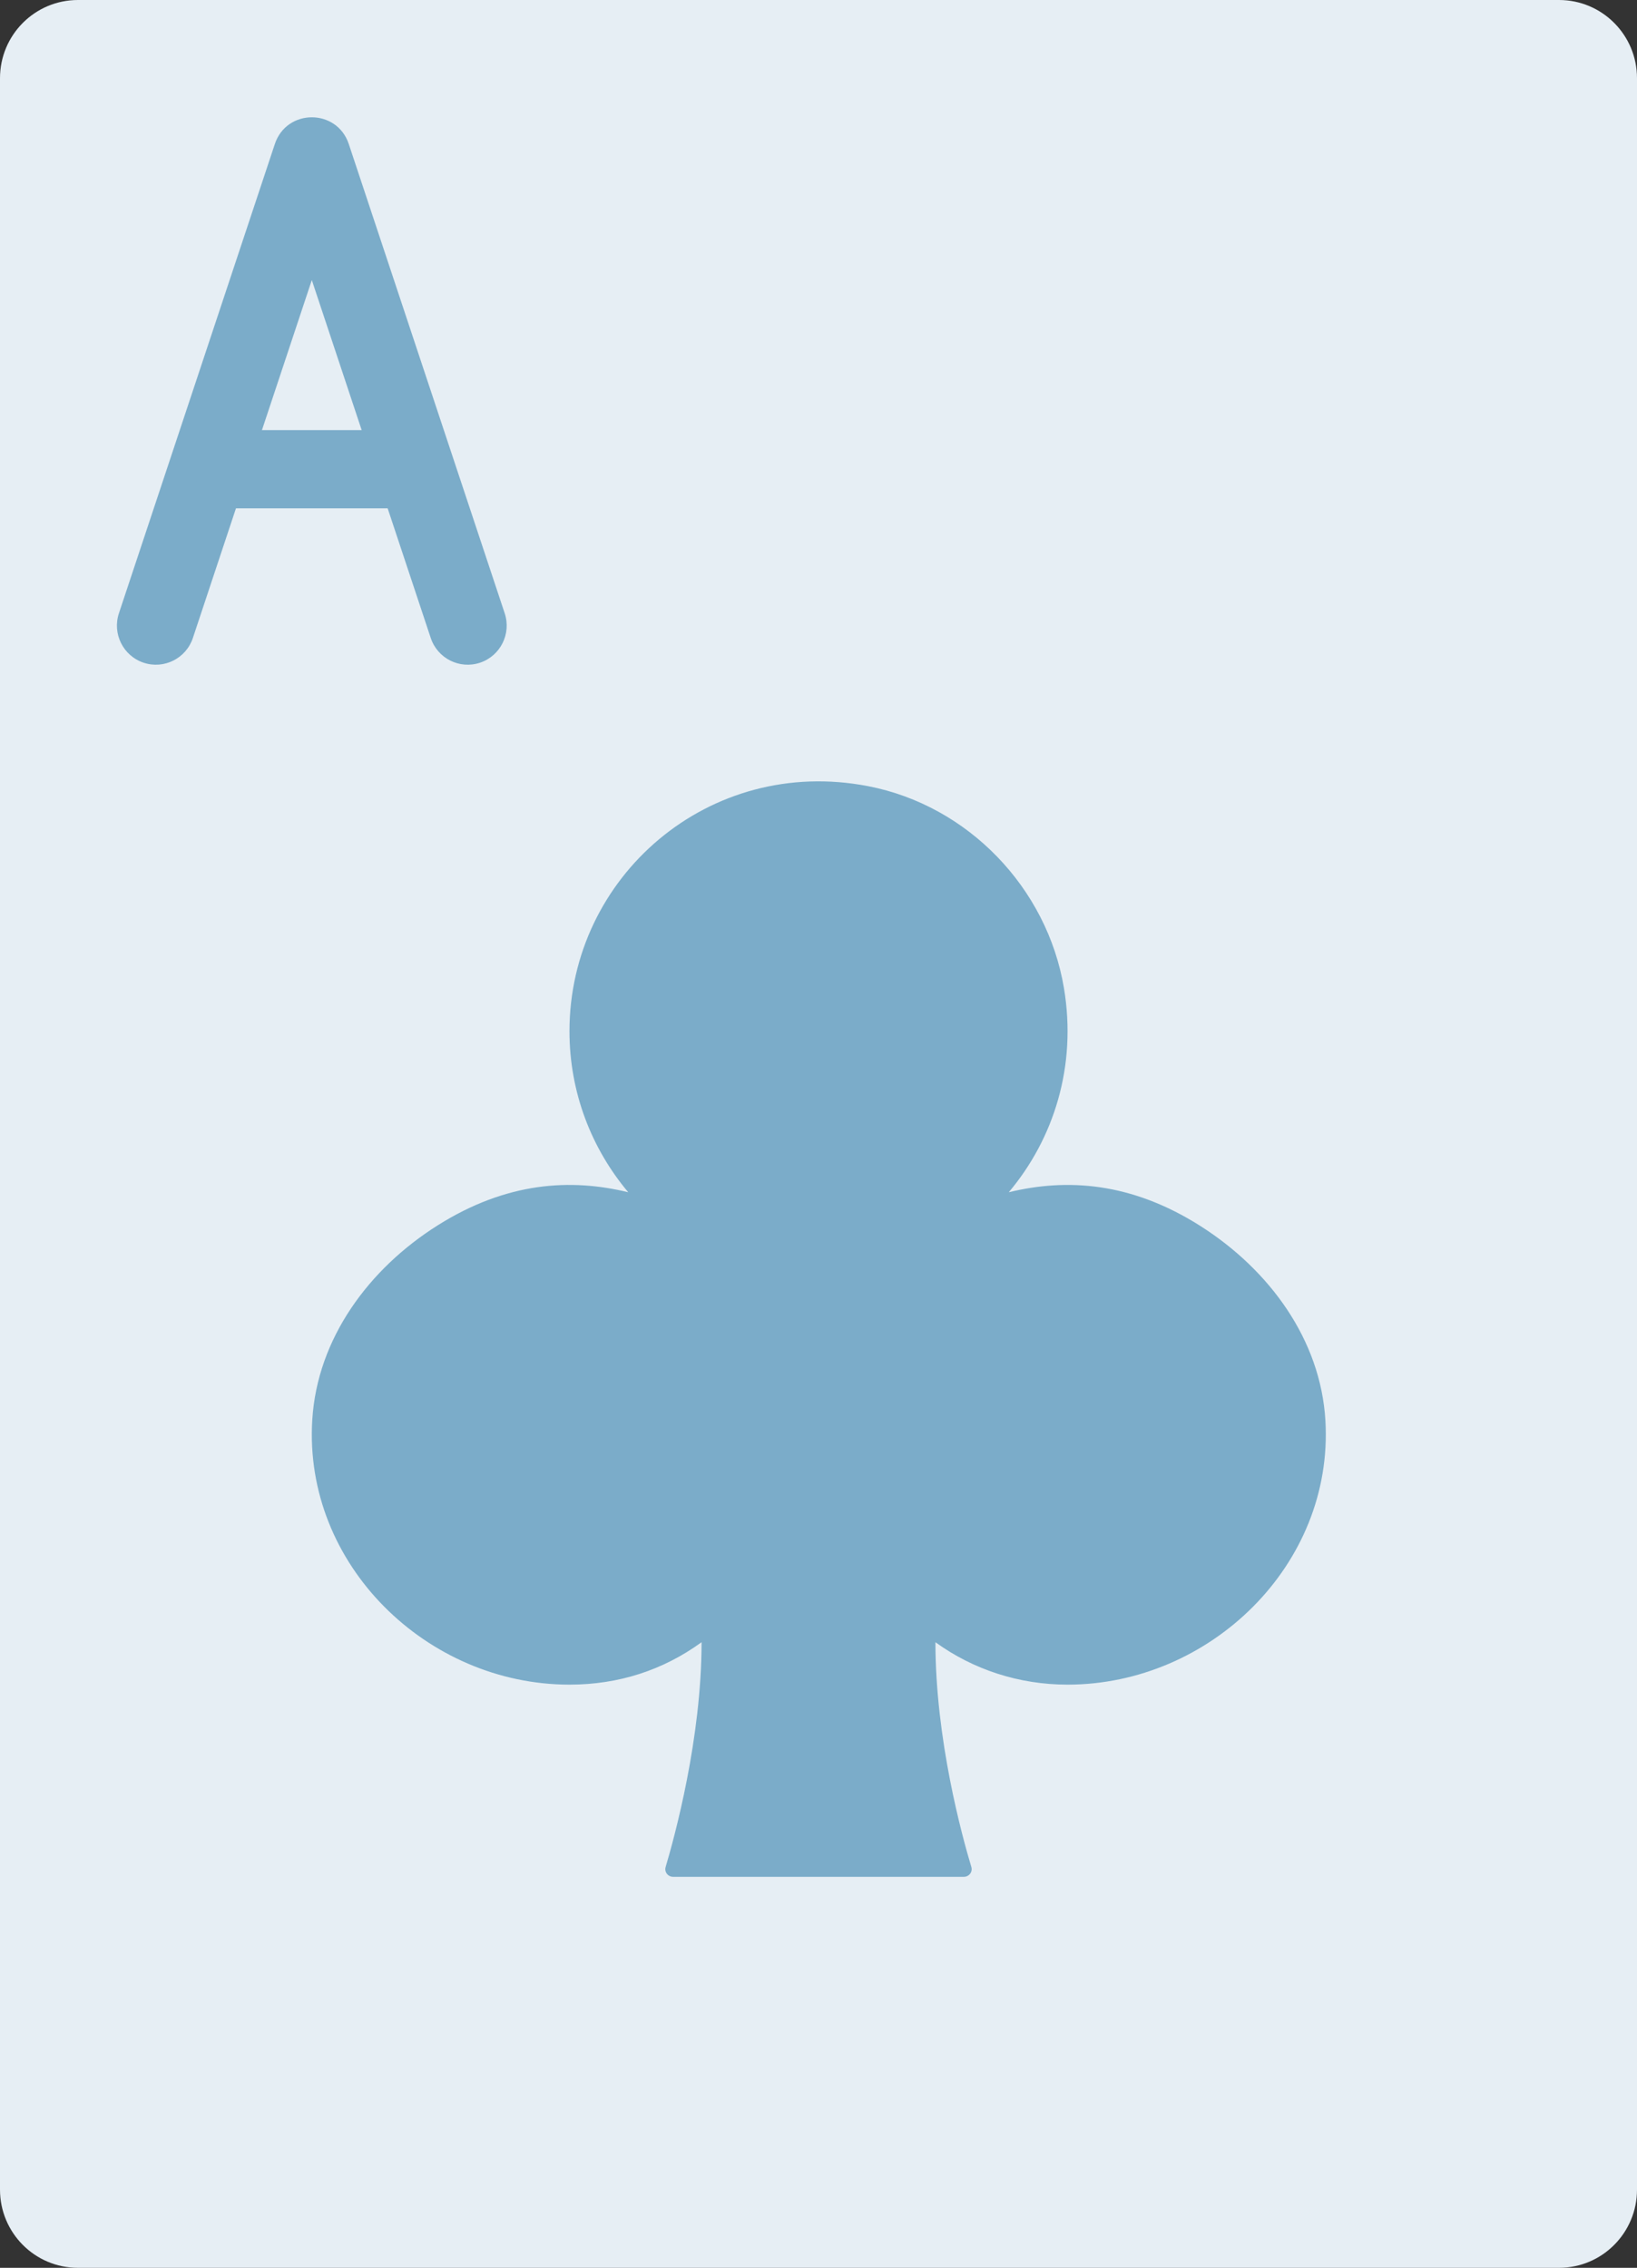 <svg width="161" height="223" viewBox="0 0 161 223" fill="none" xmlns="http://www.w3.org/2000/svg">
<rect x="0" y="0" width="161" height="223" fill="#333333" stroke="none"/>
<path d="M153.333 0H7.667C3.431 0 0 3.441 0 7.69V215.31C0 219.559 3.431 223 7.667 223H153.333C157.569 223 161 219.559 161 215.31V7.69C161 3.441 157.569 0 153.333 0Z" fill="#E6EEF4"/>
<path d="M92 161.483C92 171.026 94.622 180.569 95.531 183.579C95.68 184.075 95.304 184.552 94.79 184.552H66.205C65.692 184.552 65.32 184.075 65.466 183.583C66.366 180.557 69 170.91 69 161.482C65.212 164.236 60.835 165.654 56.008 165.654C41.994 165.654 29.834 153.85 30.712 139.617C31.203 131.612 36.286 124.745 43.056 120.485C49.852 116.206 56.154 115.864 61.789 117.237C58.186 112.957 56.008 107.436 56.008 101.4C56.008 86.228 69.72 74.267 85.391 77.308C95.201 79.207 102.993 87.293 104.642 97.174C105.922 104.84 103.641 111.976 99.214 117.236C104.887 115.856 111.239 116.213 118.089 120.573C124.828 124.864 129.892 131.715 130.356 139.705C131.176 153.9 118.978 165.654 104.994 165.654C100.234 165.655 95.719 164.178 92 161.483Z" fill="#7BACC9"/>
<path d="M34.303 14.164C33.138 10.658 28.195 10.658 27.03 14.164L11.697 60.301C11.027 62.316 12.113 64.493 14.121 65.165C16.129 65.836 18.3 64.748 18.97 62.733L34.303 16.595H27.03L42.363 62.733C43.032 64.748 45.203 65.836 47.212 65.165C49.22 64.493 50.306 62.316 49.636 60.301L34.303 14.164Z" fill="#7BACC9"/>
<path d="M38.333 49.983C40.45 49.983 42.167 48.262 42.167 46.138C42.167 44.015 40.451 42.293 38.333 42.293H23C20.883 42.293 19.167 44.014 19.167 46.138C19.167 48.261 20.883 49.983 23 49.983H38.333Z" fill="#7BACC9"/>
</svg>
